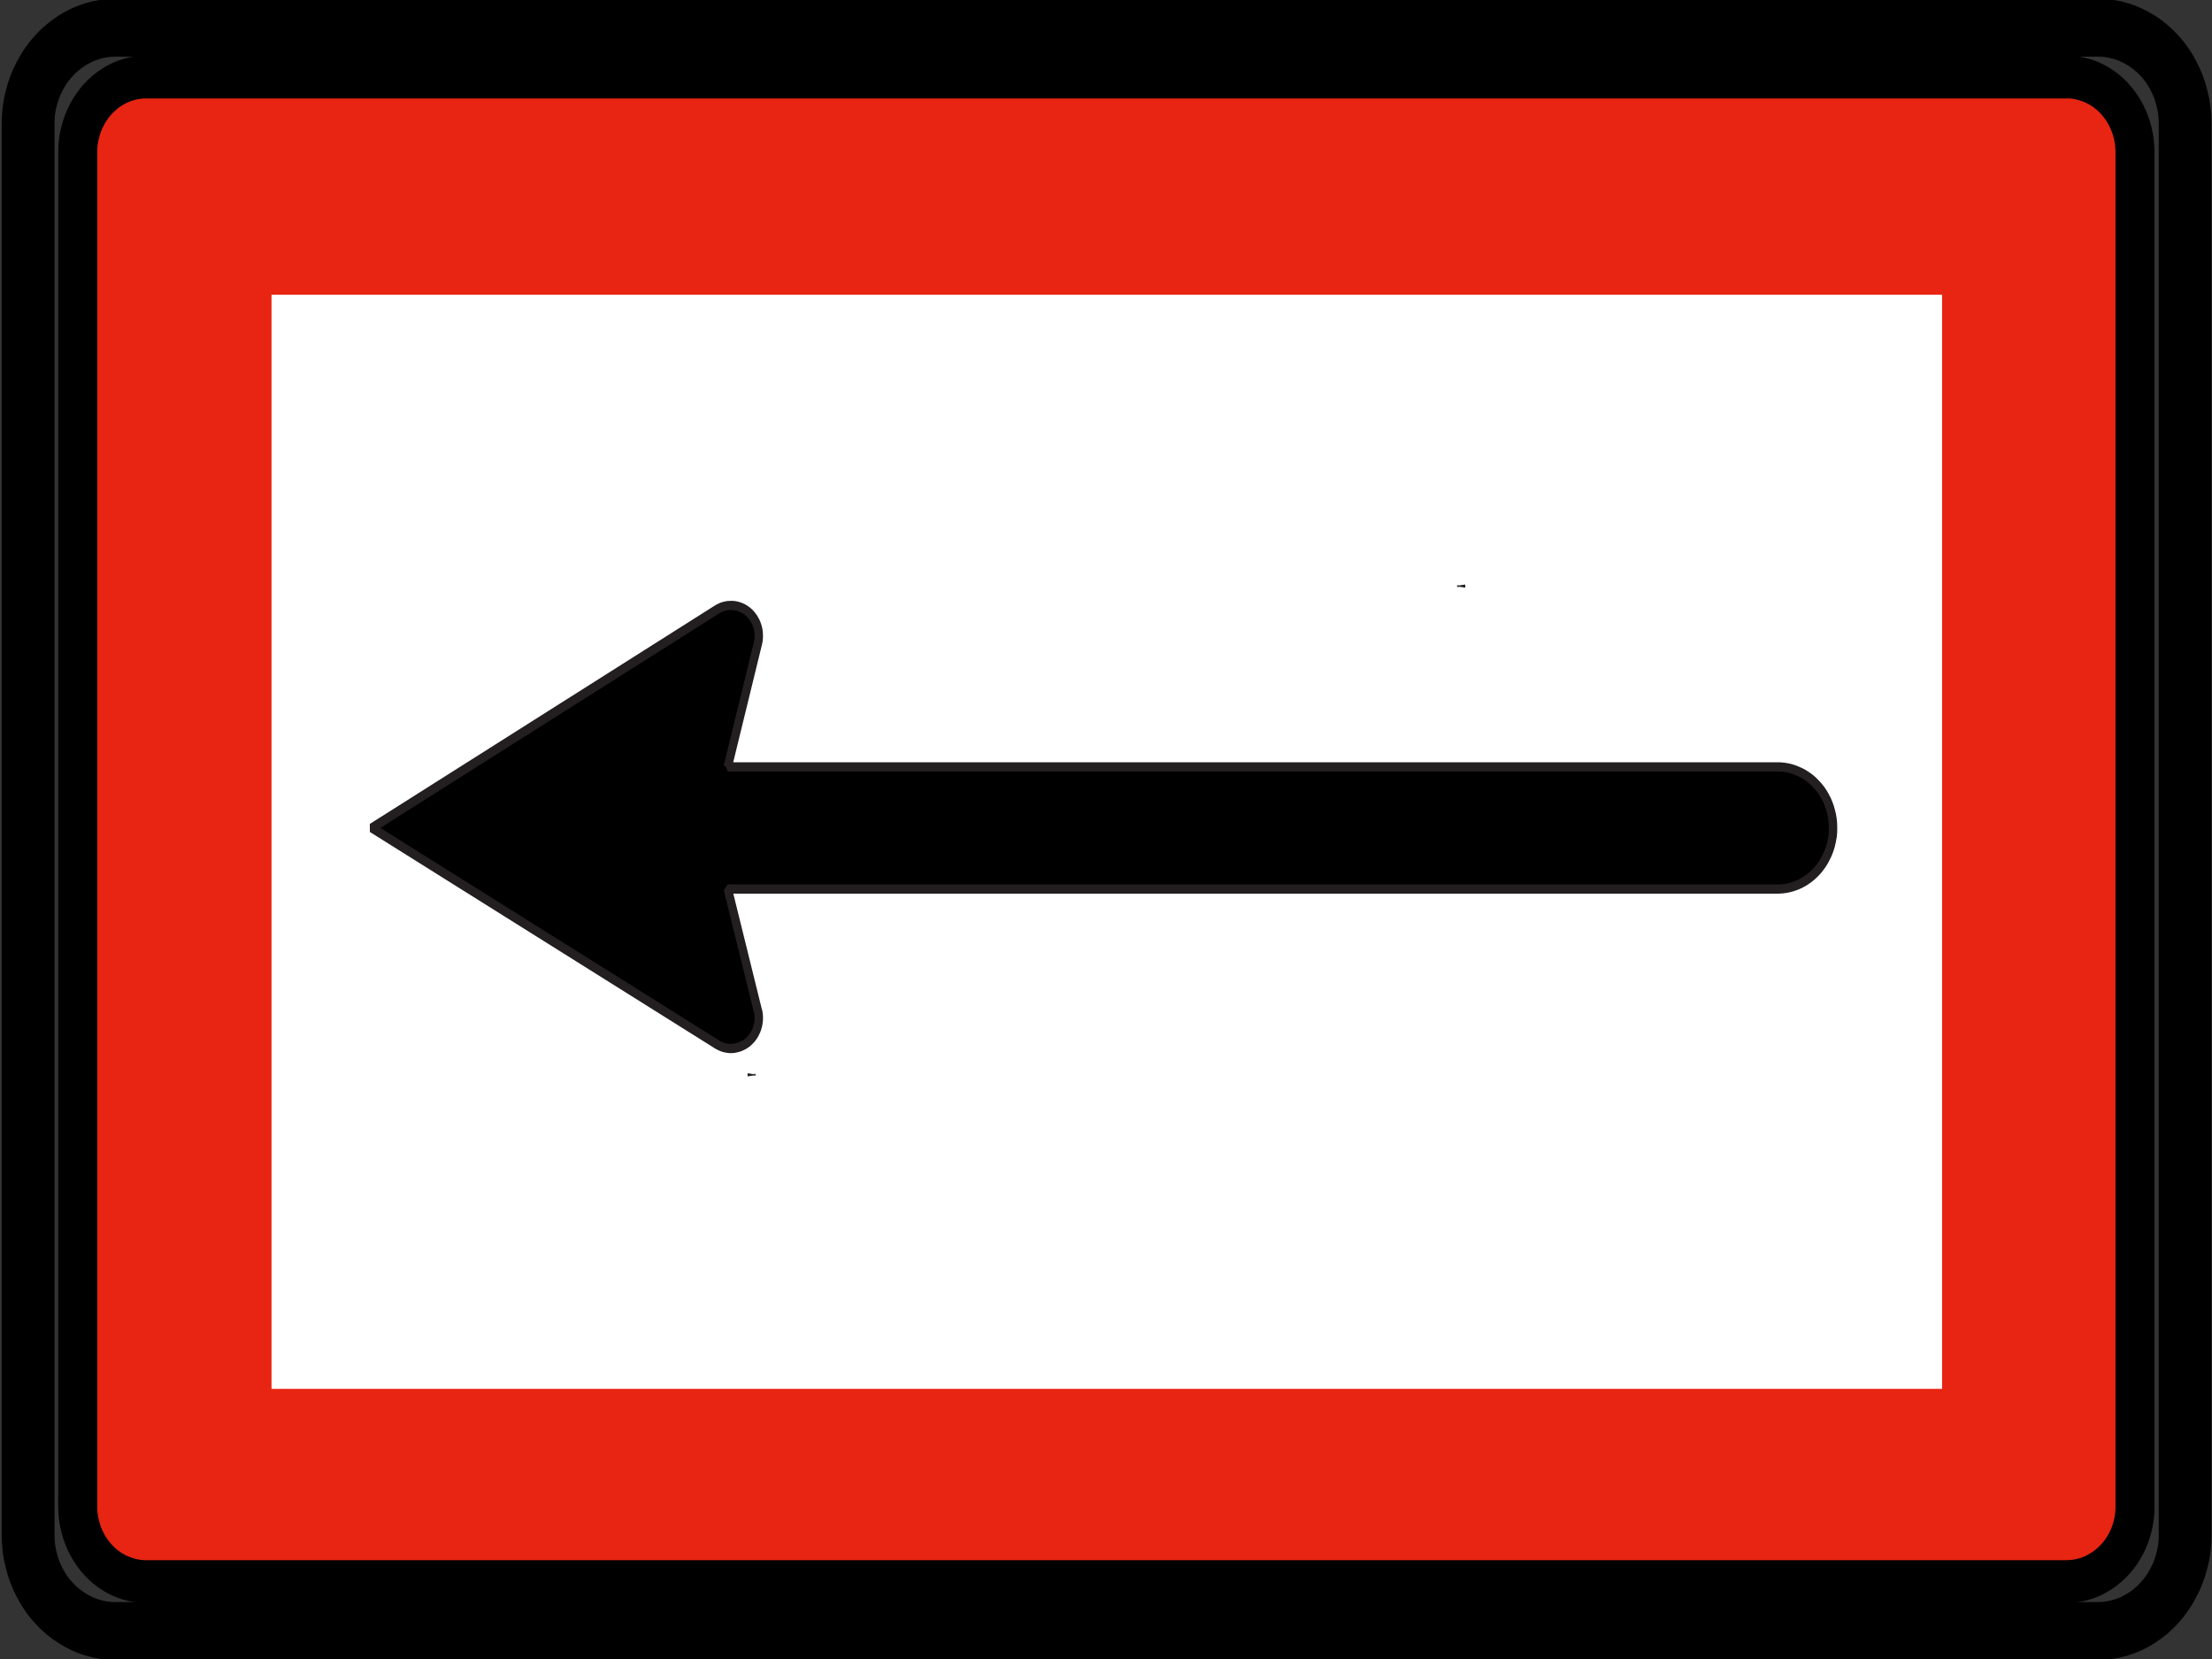 <svg xmlns="http://www.w3.org/2000/svg" height="60" width="80"><rect width="100%" height="100%" fill="#333333" stroke="none"/><path d="M.395.243V.23C.395.15.4.073.412-.005.422-.08.438-.157.46-.232c.02-.076.044-.15.074-.22.03-.073.065-.142.105-.21.038-.067.082-.132.13-.194.046-.06.098-.12.154-.175.054-.056.113-.108.174-.155.062-.048.127-.09.194-.13.068-.04.137-.074.21-.104.07-.03.145-.054.22-.075.075-.02.152-.037.23-.048.077-.01.154-.016.23-.016h50.5c.077.002.155.007.232.018.077.01.154.026.23.047.074.02.148.045.22.075.07.03.14.065.208.106.068.038.132.08.194.13.062.046.12.098.176.153.055.053.107.113.155.174.047.062.09.127.13.195.038.066.074.135.103.207.03.072.055.145.076.22.02.076.037.152.048.23.01.077.016.155.015.232v32.46c0 .078-.007.156-.017.233-.01.078-.026.154-.047.23-.02.074-.045.148-.075.22-.03.07-.065.14-.104.208-.04.07-.082.134-.13.195-.048.062-.1.12-.154.176s-.114.107-.176.155c-.062.048-.126.09-.194.13-.067.04-.137.073-.208.104-.073.028-.147.054-.222.074-.074.02-.15.037-.228.05-.077.01-.155.015-.233.014H2.184c-.077 0-.155-.006-.232-.016-.076-.01-.153-.026-.228-.047-.075-.02-.15-.045-.22-.074-.073-.03-.14-.065-.21-.105-.067-.038-.132-.082-.194-.13-.06-.047-.12-.098-.174-.153-.056-.056-.108-.114-.155-.176-.048-.06-.092-.126-.13-.194-.04-.067-.075-.137-.105-.21-.03-.07-.055-.145-.075-.22-.022-.075-.038-.15-.05-.228s-.014-.155-.014-.233V.245z" fill-rule="evenodd" transform="matrix(1.376 0 0 -1.51 2.267 54.846)" stroke="#000" stroke-width="1.025" fill="#e72512"/><g stroke="#000"><path stroke-linejoin="bevel" d="M0 0v33.814c0 .098.007.196.02.293.014.097.034.193.06.288.025.094.056.188.094.278s.083.178.133.262c.048.085.103.167.163.245.06.077.124.15.194.22s.142.135.22.194c.078.06.16.114.245.163.083.05.17.094.26.13.092.04.185.07.28.097.094.026.19.047.287.06.097.014.195.02.293.02h52.12c.098 0 .195-.007.293-.02.097-.014.193-.034.287-.06.095-.025.188-.057.28-.095.09-.04.177-.083.26-.133.086-.05.168-.103.245-.163.078-.06.152-.124.22-.194.07-.07.136-.143.195-.22.06-.078.114-.16.163-.245.05-.084.094-.172.13-.262.04-.09.07-.184.096-.278.026-.095.046-.19.06-.288s.02-.195.02-.293V-.018c0-.098-.008-.196-.02-.293s-.034-.194-.06-.288c-.025-.095-.057-.188-.095-.28-.038-.09-.082-.177-.132-.26-.05-.086-.103-.168-.163-.246-.06-.077-.125-.15-.194-.22s-.143-.135-.22-.194c-.078-.06-.16-.114-.245-.163-.083-.05-.17-.095-.26-.132-.092-.038-.185-.07-.28-.095-.094-.027-.19-.048-.287-.06-.097-.015-.195-.02-.293-.02H2.25c-.098 0-.196.007-.293.02s-.193.033-.288.06c-.096.024-.19.056-.28.094s-.177.082-.26.132c-.086.048-.168.102-.246.162s-.15.125-.22.194c-.07.07-.135.143-.195.22-.06.078-.115.16-.163.245-.05.085-.094.173-.132.264-.038.09-.07.183-.095.278-.026.094-.047.19-.06.287C.006-.215 0-.117 0-.02V0z" stroke-miterlimit="22.926" stroke-width=".221" fill="none" transform="matrix(1.376 0 0 -1.51 1.067 55.51)"/><path stroke-linejoin="bevel" d="M0 0v-.018c0-.1.007-.2.02-.298.014-.098.034-.196.062-.292.025-.096.057-.19.095-.283.04-.093.084-.182.135-.267.05-.087.104-.17.165-.25s.127-.152.198-.222c.07-.07.144-.137.223-.197.08-.06.162-.116.25-.165.085-.05.174-.096.266-.134.092-.04.186-.07.282-.097.096-.027.194-.048.293-.06.097-.015.197-.022.296-.02h52.12c.1 0 .2.006.298.02.1.013.197.033.293.06.096.025.19.057.283.096.09.04.18.084.266.135.086.05.17.104.248.165s.154.127.224.198c.07.07.137.145.198.224s.116.162.165.25c.052.084.096.174.135.265.038.09.07.186.096.282.03.096.05.194.063.293.014.098.02.197.02.297v33.832c0 .1-.007.2-.02.298-.014.1-.034.196-.062.292-.024.097-.056.19-.095.283-.038.092-.083.18-.134.266-.048.087-.103.17-.164.25s-.127.153-.198.223c-.07.07-.145.137-.224.197-.08.06-.162.117-.248.166-.086.05-.175.094-.267.132-.093.04-.187.07-.283.097-.096.026-.194.047-.293.06-.098.015-.198.02-.297.02H2.287c-.1 0-.2-.007-.3-.02-.097-.014-.195-.034-.29-.06-.097-.026-.192-.058-.284-.097-.09-.038-.18-.083-.266-.134-.087-.05-.17-.106-.248-.167-.08-.06-.155-.126-.225-.197-.07-.07-.137-.145-.198-.224s-.116-.162-.165-.25c-.05-.084-.095-.173-.134-.265-.038-.092-.07-.187-.096-.283-.028-.096-.048-.193-.062-.292S0 33.914 0 33.814V0z" stroke-miterlimit="22.926" stroke-width="1.387" fill="none" transform="matrix(1.376 0 0 -1.51 1.017 55.51)"/></g><path d="M9.818 50.23h60.42V10.66H9.82V50.23z" fill="#fff"/><path stroke-linejoin="bevel" d="M0 0v-.014l-.002.007L0 0z" fill-rule="evenodd" stroke="#231f20" stroke-miterlimit="22.926" stroke-width=".221" fill="#a7a9ac" transform="matrix(1.376 0 0 -1.51 27.187 38.862)"/><path stroke-linejoin="bevel" d="M-1.022 5.913l.79 2.946.005.016c.007.025.01.05.015.076.003.026.006.052.006.078 0 .03 0 .063-.003.095s-.008.064-.016.095c-.007.03-.016.06-.028.09-.01.03-.025.06-.04.088s-.032.055-.05.08-.04.05-.062.074c-.022.024-.046.046-.07.066-.025.02-.05.038-.08.055-.026.017-.054.032-.083.045-.03.012-.06.024-.09.032-.03.01-.06.017-.092.022-.032.005-.064.008-.096.008s-.064 0-.095-.003c-.032-.003-.064-.01-.095-.016-.03-.007-.062-.016-.09-.027-.03-.012-.06-.025-.088-.04l-.008-.005-.01-.005-9.072-5.233 9.073-5.186.016-.01c.022-.01.045-.022.07-.032s.047-.018.07-.025c.032-.01.063-.017.095-.02.03-.006.063-.01.095-.01s.064 0 .096.004c.03.005.062.01.093.018.03.007.062.017.09.028.03.012.06.025.088.04.03.016.056.033.082.052s.05.04.073.062c.024.022.045.045.065.07s.04.05.055.078c.017.028.032.056.045.085s.024.06.032.09c.01.03.017.062.02.094.006.03.01.063.01.095s0 .064-.004.096c-.003.03-.01.063-.017.094v.01L-.235.09l-.785 2.897h27.626c.064.002.127.007.19.017.064.01.126.025.187.043.062.017.122.04.18.065s.115.057.17.09c.054.033.106.07.156.11.048.04.095.084.14.13.043.047.084.096.122.147.037.05.07.105.1.162.032.056.06.114.082.173.023.06.042.12.056.183.012.048.022.097.03.146.005.05.01.098.01.147V4.475c0 .064-.005.128-.014.19-.01.064-.023.127-.042.188-.017.062-.038.122-.063.18-.025.06-.054.116-.088.17-.032.055-.068.108-.108.158s-.083.097-.13.14c-.045.046-.093.088-.145.126-.052.038-.106.072-.162.103s-.113.058-.173.08c-.06.024-.12.044-.182.06-.053.013-.106.023-.16.03-.053.008-.107.012-.16.012H-1.023z" fill-rule="evenodd" stroke="#231f20" stroke-miterlimit="22.926" stroke-width=".221" transform="matrix(1.376 0 0 -1.51 27.726 36.663)"/><path stroke-linejoin="bevel" d="M0 0v-.014l.002.007L0 0z" fill-rule="evenodd" stroke="#231f20" stroke-miterlimit="22.926" stroke-width=".221" fill="#a7a9ac" transform="matrix(1.376 0 0 -1.51 52.844 21.186)"/><path d="M45.073 25.27h1.6v-8.793h-1.6v8.793zM28.453 25.27h1.6v-8.793h-1.6v8.793zM36.763 25.27h1.6v-8.793h-1.6v8.793z" fill="#fff"/></svg>
